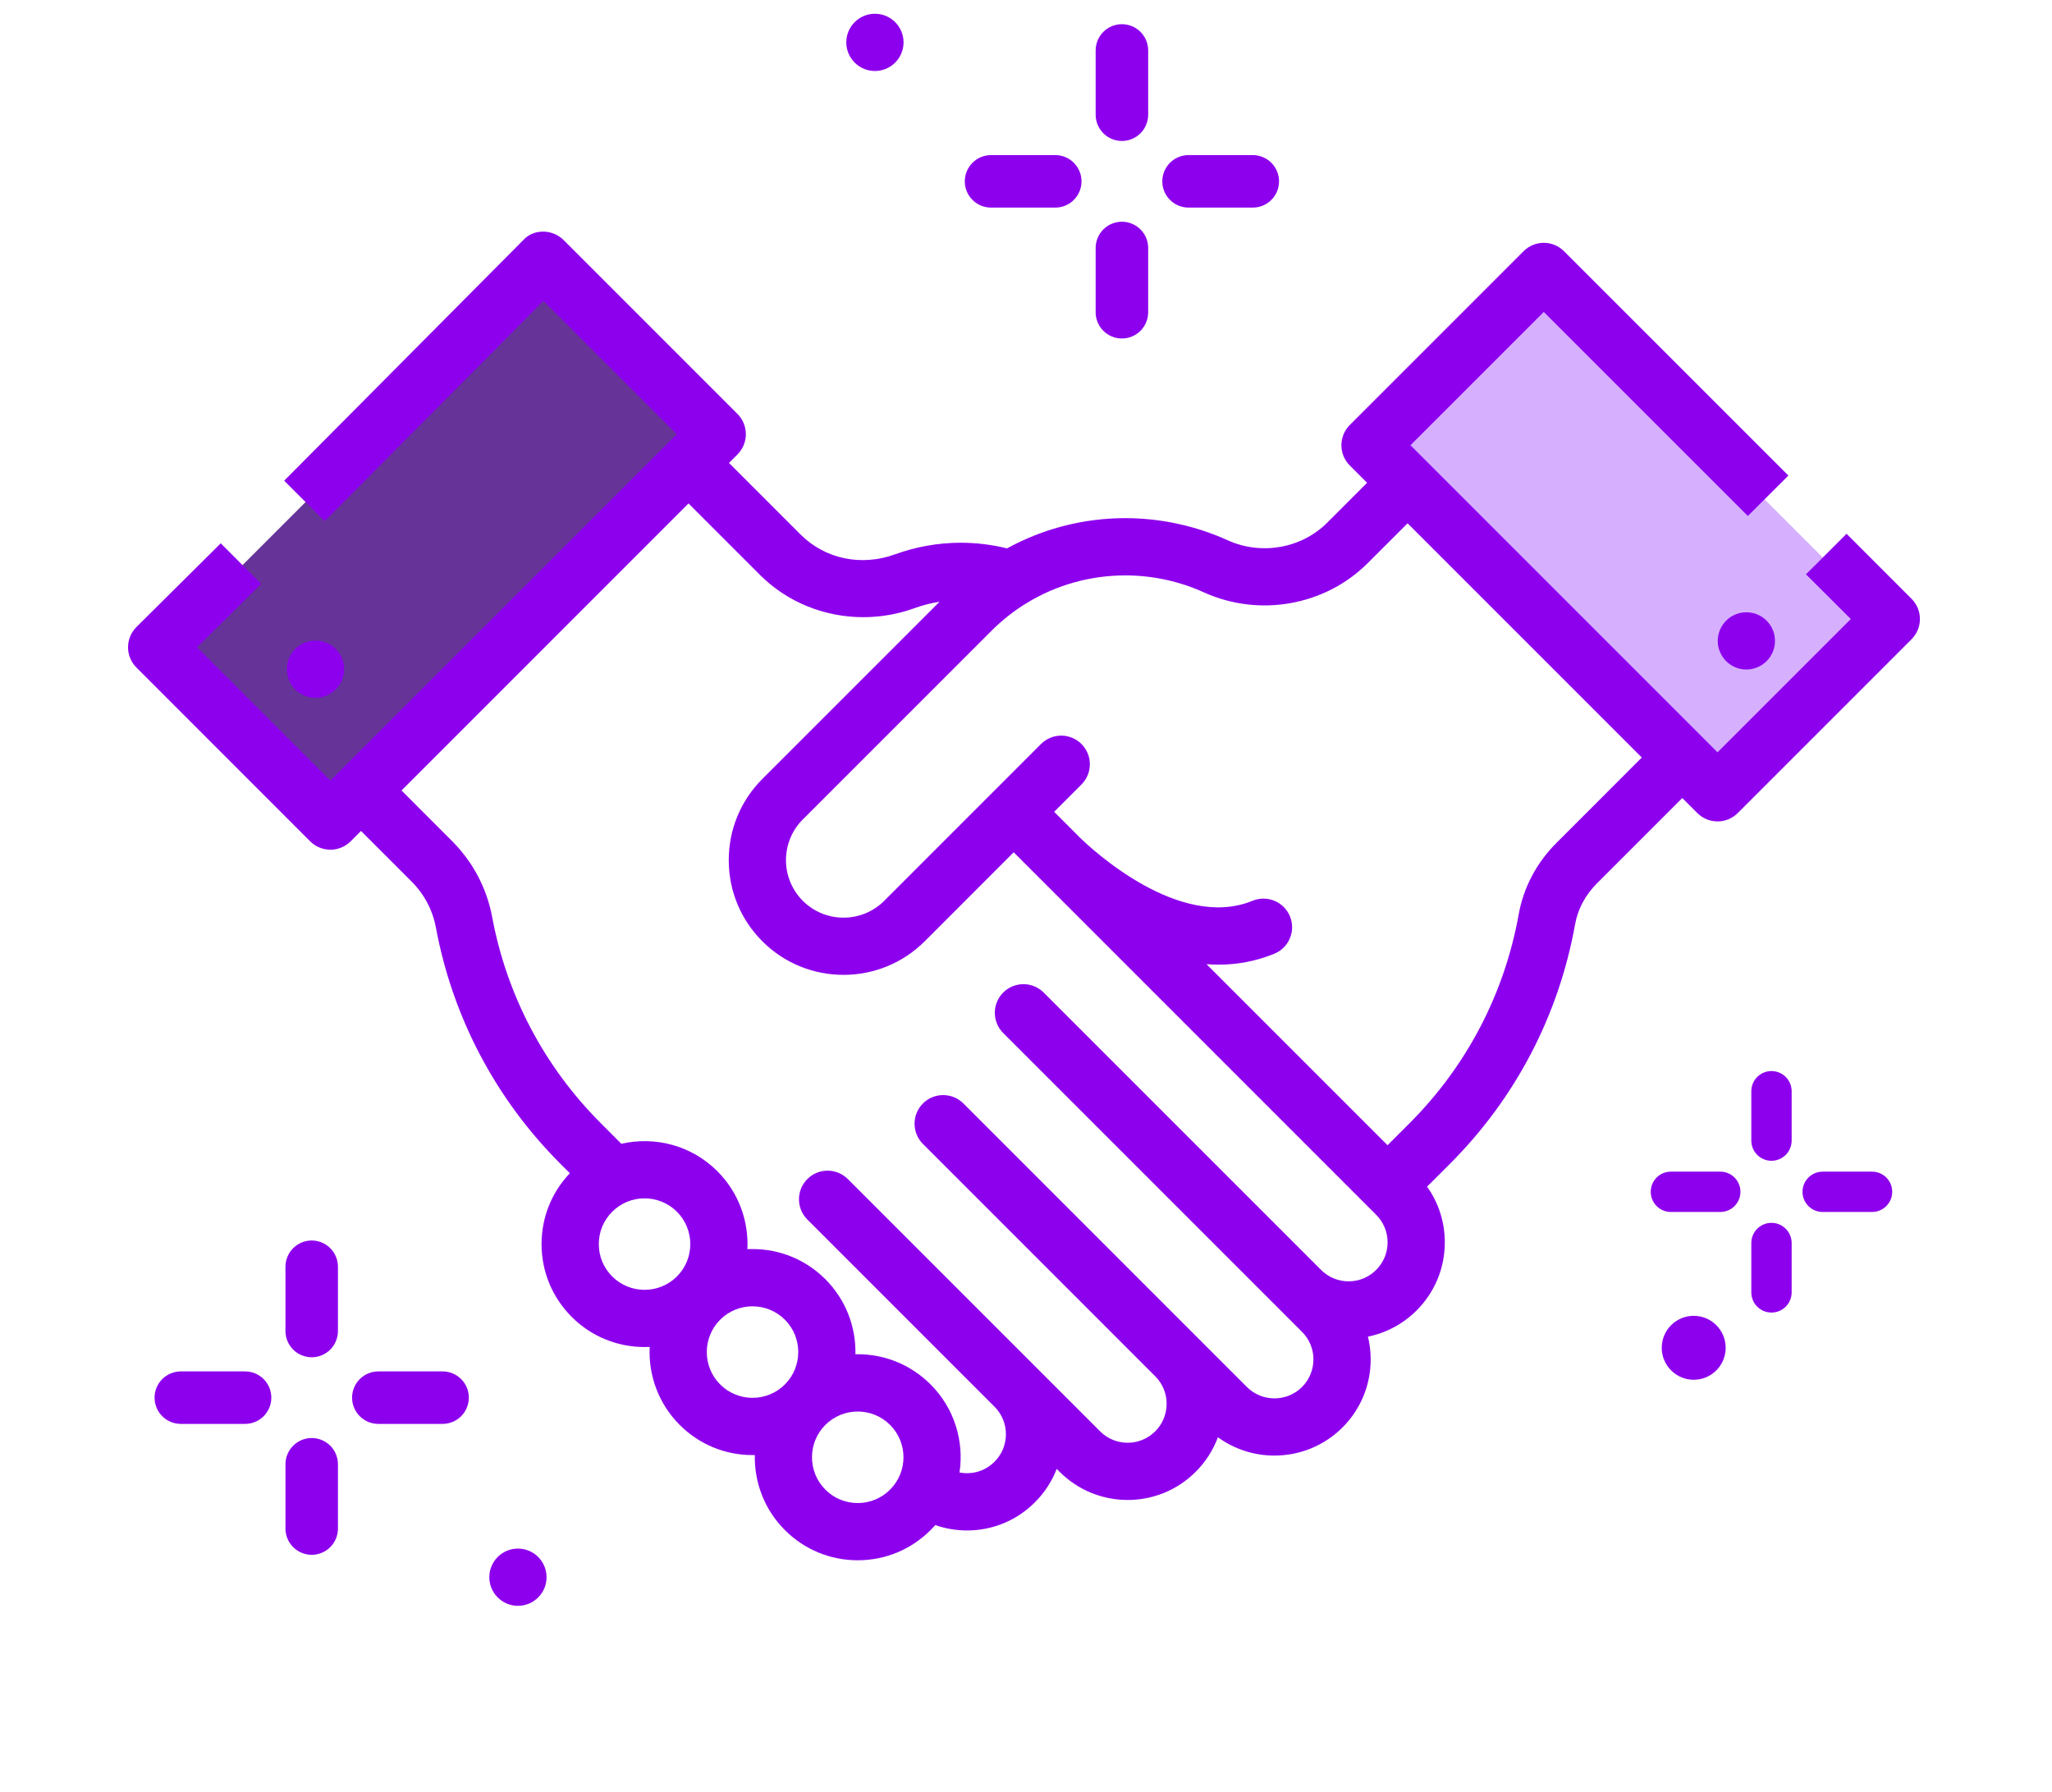 <svg width="71" height="62" viewBox="0 0 71 62" fill="none" xmlns="http://www.w3.org/2000/svg">
<path d="M53.319 9.54L65.649 21.871L59.682 27.838L47.351 15.507L53.319 9.54Z" fill="#D6AFFF"/>
<path d="M5.131 22.812L18.94 9.002L24.907 14.969L11.098 28.779L5.131 22.812Z" fill="#663399"/>
<path d="M66.14 20.716L63.892 18.467L62.488 19.87L64.039 21.416L59.427 26.028L48.803 15.404L53.415 10.792L60.476 17.851L61.879 16.453L54.115 8.691C54.023 8.599 53.914 8.526 53.794 8.476C53.674 8.426 53.545 8.401 53.415 8.401C53.285 8.401 53.156 8.426 53.036 8.476C52.916 8.526 52.807 8.599 52.715 8.691L46.703 14.703C46.517 14.889 46.413 15.141 46.413 15.403C46.413 15.666 46.517 15.918 46.703 16.104L47.302 16.703L45.924 18.081C45.029 18.976 43.641 19.22 42.469 18.688C41.371 18.19 40.15 17.926 38.938 17.926C37.507 17.925 36.099 18.285 34.843 18.972C34.321 18.843 33.785 18.778 33.248 18.777C32.47 18.777 31.698 18.913 30.968 19.178C29.799 19.603 28.546 19.34 27.698 18.491L25.223 16.016L25.517 15.722C25.703 15.536 25.807 15.284 25.807 15.021C25.807 14.759 25.703 14.507 25.517 14.321L19.505 8.309C19.118 7.922 18.491 7.922 18.147 8.265L9.833 16.63L11.234 18.029L18.805 10.41L23.417 15.022L11.432 27.006L6.821 22.394L9.037 20.198L7.638 18.797L4.72 21.694C4.534 21.88 4.43 22.132 4.43 22.394C4.43 22.657 4.534 22.909 4.72 23.094L10.732 29.107C10.824 29.199 10.933 29.272 11.053 29.321C11.174 29.371 11.302 29.397 11.432 29.397C11.562 29.397 11.691 29.371 11.811 29.321C11.931 29.272 12.041 29.199 12.133 29.107L12.491 28.748L14.237 30.494C14.677 30.934 14.969 31.484 15.081 32.084C15.66 35.194 17.15 38.021 19.388 40.261L19.717 40.589C19.085 41.254 18.738 42.121 18.738 43.041C18.738 43.993 19.109 44.888 19.782 45.561C20.477 46.256 21.389 46.603 22.302 46.603C22.362 46.603 22.421 46.602 22.48 46.599C22.432 47.57 22.778 48.557 23.518 49.297C24.191 49.97 25.086 50.341 26.038 50.341C26.064 50.341 26.091 50.339 26.117 50.339C26.097 51.277 26.443 52.222 27.158 52.936C27.831 53.61 28.726 53.98 29.678 53.98C30.63 53.98 31.525 53.609 32.198 52.936C32.255 52.88 32.308 52.821 32.36 52.762C32.712 52.885 33.083 52.948 33.456 52.949C34.347 52.949 35.183 52.602 35.81 51.973C36.139 51.645 36.395 51.252 36.563 50.819L36.664 50.92C37.313 51.569 38.165 51.894 39.018 51.894C39.87 51.894 40.722 51.569 41.371 50.92C41.711 50.582 41.973 50.174 42.14 49.724C42.708 50.137 43.393 50.359 44.096 50.358C44.949 50.358 45.801 50.034 46.451 49.385C47.08 48.756 47.426 47.92 47.426 47.03C47.426 46.761 47.394 46.498 47.332 46.243C47.966 46.114 48.549 45.803 49.017 45.335C49.645 44.706 49.991 43.87 49.991 42.981C49.991 42.28 49.776 41.614 49.377 41.054L50.172 40.26C52.436 37.995 53.932 35.132 54.498 31.981C54.592 31.453 54.854 30.963 55.254 30.563L58.208 27.609L58.727 28.128C58.819 28.22 58.928 28.293 59.048 28.343C59.169 28.393 59.298 28.418 59.428 28.418C59.558 28.418 59.687 28.393 59.807 28.343C59.927 28.293 60.036 28.22 60.128 28.128L66.14 22.116C66.326 21.93 66.43 21.678 66.43 21.416C66.43 21.153 66.326 20.901 66.14 20.716ZM23.422 44.161C22.805 44.778 21.8 44.778 21.182 44.161C21.035 44.014 20.918 43.84 20.838 43.648C20.759 43.455 20.718 43.249 20.719 43.041C20.719 42.618 20.883 42.221 21.183 41.922C21.329 41.775 21.504 41.658 21.696 41.578C21.888 41.499 22.094 41.458 22.302 41.459C22.707 41.459 23.113 41.613 23.422 41.922C24.039 42.539 24.039 43.544 23.422 44.161ZM27.157 47.897C27.011 48.044 26.836 48.161 26.644 48.241C26.452 48.32 26.246 48.361 26.038 48.36C25.83 48.361 25.624 48.32 25.431 48.24C25.239 48.161 25.065 48.044 24.918 47.897C24.301 47.279 24.301 46.275 24.918 45.657C25.065 45.51 25.24 45.393 25.432 45.314C25.624 45.234 25.83 45.194 26.038 45.194C26.443 45.194 26.849 45.349 27.157 45.657C27.775 46.275 27.775 47.279 27.157 47.897ZM30.797 51.536C30.65 51.684 30.476 51.801 30.284 51.88C30.092 51.96 29.886 52.001 29.678 52C29.47 52.001 29.264 51.96 29.071 51.88C28.879 51.801 28.705 51.684 28.558 51.536C27.941 50.919 27.941 49.914 28.558 49.297C28.705 49.15 28.879 49.033 29.072 48.954C29.264 48.874 29.47 48.834 29.678 48.834C30.083 48.834 30.488 48.988 30.797 49.297C31.415 49.914 31.415 50.919 30.797 51.536ZM47.615 43.935C47.361 44.19 47.023 44.33 46.663 44.33C46.303 44.33 45.964 44.19 45.709 43.934L36.103 34.33C35.916 34.148 35.666 34.047 35.405 34.049C35.145 34.051 34.895 34.155 34.711 34.339C34.527 34.523 34.423 34.773 34.421 35.033C34.42 35.294 34.521 35.544 34.703 35.731L45.05 46.077C45.176 46.202 45.275 46.351 45.343 46.514C45.411 46.678 45.446 46.853 45.445 47.031C45.445 47.391 45.305 47.73 45.051 47.985C44.524 48.511 43.668 48.511 43.143 47.985L41.397 46.239C41.387 46.229 41.378 46.219 41.368 46.209C41.365 46.206 41.362 46.204 41.359 46.201L33.334 38.176C33.148 37.99 32.897 37.886 32.634 37.886C32.371 37.886 32.119 37.99 31.934 38.176C31.842 38.268 31.769 38.377 31.719 38.497C31.669 38.618 31.644 38.746 31.644 38.876C31.644 39.006 31.669 39.135 31.719 39.255C31.769 39.375 31.842 39.485 31.934 39.577L39.984 47.627C40.23 47.878 40.367 48.215 40.365 48.567C40.365 48.927 40.225 49.266 39.971 49.52C39.445 50.046 38.59 50.046 38.064 49.52L29.335 40.791C29.243 40.699 29.134 40.626 29.014 40.576C28.894 40.526 28.765 40.501 28.635 40.501C28.505 40.501 28.376 40.526 28.256 40.576C28.136 40.626 28.027 40.699 27.935 40.791C27.843 40.883 27.77 40.992 27.72 41.112C27.67 41.232 27.645 41.361 27.645 41.491C27.645 41.621 27.67 41.75 27.72 41.87C27.77 41.99 27.843 42.099 27.935 42.191L34.405 48.662C34.407 48.664 34.409 48.666 34.41 48.667C34.536 48.792 34.636 48.94 34.703 49.104C34.771 49.267 34.806 49.442 34.805 49.619C34.805 49.979 34.665 50.318 34.409 50.573C34.284 50.699 34.136 50.799 33.972 50.867C33.809 50.934 33.633 50.969 33.456 50.968C33.37 50.968 33.285 50.96 33.2 50.944C33.361 49.864 33.027 48.725 32.198 47.896C31.524 47.223 30.63 46.852 29.678 46.852C29.651 46.852 29.625 46.854 29.598 46.854C29.619 45.916 29.272 44.971 28.558 44.256C27.884 43.583 26.99 43.213 26.038 43.213C25.978 43.213 25.919 43.214 25.86 43.217C25.907 42.246 25.561 41.26 24.822 40.521C23.922 39.621 22.656 39.304 21.499 39.571L20.789 38.86C18.834 36.905 17.534 34.436 17.028 31.721C16.842 30.726 16.361 29.817 15.637 29.093L13.892 27.348L23.823 17.417L26.298 19.892C27.249 20.843 28.544 21.352 29.871 21.352C30.476 21.352 31.076 21.246 31.644 21.04C31.925 20.938 32.215 20.864 32.51 20.818L26.378 26.949C25.628 27.699 25.215 28.697 25.215 29.757C25.215 30.818 25.628 31.816 26.378 32.566C27.152 33.34 28.169 33.727 29.186 33.727C30.203 33.727 31.22 33.34 31.995 32.566L35.074 29.486L35.908 30.32L35.908 30.321L35.943 30.355L35.976 30.389C35.976 30.389 35.977 30.389 35.977 30.389L35.977 30.39L36.006 30.417L47.616 42.028C47.742 42.153 47.841 42.301 47.909 42.465C47.977 42.629 48.011 42.804 48.011 42.981C48.011 43.158 47.977 43.334 47.909 43.498C47.841 43.661 47.741 43.81 47.615 43.935ZM53.853 29.163C53.166 29.85 52.714 30.704 52.548 31.631C52.054 34.382 50.748 36.882 48.771 38.86L48.01 39.621L41.745 33.357C41.882 33.367 42.019 33.373 42.156 33.374C42.79 33.374 43.439 33.263 44.086 32.998C44.207 32.95 44.317 32.877 44.41 32.786C44.504 32.694 44.578 32.586 44.629 32.465C44.68 32.345 44.707 32.216 44.707 32.085C44.708 31.954 44.683 31.825 44.634 31.704C44.584 31.583 44.511 31.473 44.419 31.381C44.327 31.288 44.218 31.215 44.097 31.165C43.976 31.114 43.847 31.089 43.716 31.089C43.586 31.089 43.456 31.115 43.336 31.165C40.787 32.208 37.732 29.334 37.392 29.003C37.386 28.998 37.38 28.992 37.374 28.987L37.339 28.952L37.339 28.951L37.308 28.921C37.308 28.921 37.308 28.921 37.308 28.92L36.474 28.086L37.419 27.141C37.511 27.049 37.584 26.94 37.634 26.82C37.684 26.699 37.709 26.571 37.709 26.441C37.709 26.311 37.684 26.182 37.634 26.062C37.584 25.942 37.511 25.832 37.419 25.74C37.234 25.555 36.982 25.45 36.719 25.45C36.457 25.45 36.205 25.555 36.019 25.74L34.376 27.384L34.374 27.385L34.372 27.387L30.594 31.166C29.817 31.942 28.555 31.942 27.778 31.166C27.593 30.981 27.446 30.762 27.346 30.52C27.246 30.278 27.195 30.019 27.195 29.758C27.195 29.496 27.246 29.237 27.346 28.995C27.446 28.754 27.593 28.534 27.778 28.35L34.3 21.828C34.661 21.467 35.064 21.148 35.499 20.879C36.529 20.243 37.718 19.907 38.938 19.907C39.87 19.907 40.808 20.109 41.651 20.492C43.569 21.362 45.849 20.956 47.324 19.482L48.703 18.104L56.807 26.208L53.853 29.163Z" fill="#8D00EE"/>
<path d="M60.425 23.163C60.972 23.163 61.415 22.72 61.415 22.173C61.415 21.626 60.972 21.183 60.425 21.183C59.878 21.183 59.435 21.626 59.435 22.173C59.435 22.72 59.878 23.163 60.425 23.163Z" fill="#8D00EE"/>
<path d="M10.916 24.142C11.463 24.142 11.907 23.698 11.907 23.151C11.907 22.605 11.463 22.161 10.916 22.161C10.37 22.161 9.926 22.605 9.926 23.151C9.926 23.698 10.37 24.142 10.916 24.142Z" fill="#8D00EE"/>
<path d="M38.818 4.877C39.059 4.877 39.29 4.781 39.461 4.611C39.631 4.44 39.727 4.209 39.727 3.969V1.745C39.727 1.504 39.631 1.273 39.461 1.103C39.29 0.933 39.059 0.837 38.818 0.837C38.578 0.837 38.346 0.933 38.176 1.103C38.006 1.273 37.91 1.504 37.91 1.745V3.969C37.91 4.209 38.006 4.44 38.176 4.611C38.346 4.781 38.578 4.877 38.818 4.877ZM38.818 11.711C39.059 11.711 39.29 11.615 39.461 11.445C39.631 11.274 39.727 11.043 39.727 10.803V8.579C39.727 8.339 39.631 8.108 39.461 7.937C39.29 7.767 39.059 7.671 38.818 7.671C38.578 7.671 38.346 7.767 38.176 7.937C38.006 8.108 37.91 8.339 37.91 8.579V10.803C37.91 11.043 38.006 11.274 38.176 11.445C38.346 11.615 38.578 11.711 38.818 11.711ZM41.124 7.182H43.347C43.588 7.182 43.819 7.087 43.989 6.916C44.16 6.746 44.255 6.515 44.255 6.274C44.255 6.033 44.16 5.802 43.989 5.632C43.819 5.462 43.588 5.366 43.347 5.366H41.124C40.883 5.366 40.652 5.462 40.482 5.632C40.311 5.802 40.216 6.033 40.216 6.274C40.216 6.515 40.311 6.746 40.482 6.916C40.652 7.087 40.883 7.182 41.124 7.182ZM34.29 7.182H36.513C36.754 7.182 36.985 7.087 37.155 6.916C37.325 6.746 37.421 6.515 37.421 6.274C37.421 6.033 37.325 5.802 37.155 5.632C36.985 5.462 36.754 5.366 36.513 5.366H34.29C34.049 5.366 33.818 5.462 33.648 5.632C33.477 5.802 33.382 6.033 33.382 6.274C33.382 6.515 33.477 6.746 33.648 6.916C33.818 7.087 34.049 7.182 34.29 7.182ZM10.785 46.957C11.026 46.957 11.257 46.861 11.427 46.691C11.598 46.52 11.693 46.289 11.693 46.049V43.825C11.693 43.585 11.598 43.354 11.427 43.183C11.257 43.013 11.026 42.917 10.785 42.917C10.544 42.917 10.313 43.013 10.143 43.183C9.973 43.354 9.877 43.585 9.877 43.825V46.049C9.877 46.289 9.973 46.52 10.143 46.691C10.313 46.861 10.544 46.957 10.785 46.957ZM10.785 53.791C11.026 53.791 11.257 53.695 11.427 53.525C11.598 53.355 11.693 53.123 11.693 52.883V50.66C11.693 50.419 11.598 50.188 11.427 50.017C11.257 49.847 11.026 49.751 10.785 49.751C10.544 49.751 10.313 49.847 10.143 50.017C9.973 50.188 9.877 50.419 9.877 50.66V52.883C9.877 53.123 9.973 53.355 10.143 53.525C10.313 53.695 10.544 53.791 10.785 53.791ZM13.091 49.262H15.314C15.555 49.262 15.786 49.167 15.956 48.996C16.126 48.826 16.222 48.595 16.222 48.354C16.222 48.113 16.126 47.882 15.956 47.712C15.786 47.542 15.555 47.446 15.314 47.446H13.091C12.85 47.446 12.619 47.542 12.448 47.712C12.278 47.882 12.182 48.113 12.182 48.354C12.182 48.595 12.278 48.826 12.448 48.996C12.619 49.167 12.85 49.262 13.091 49.262ZM6.257 49.262H8.48C8.721 49.262 8.952 49.167 9.122 48.996C9.292 48.826 9.388 48.595 9.388 48.354C9.388 48.113 9.292 47.882 9.122 47.712C8.952 47.542 8.721 47.446 8.48 47.446H6.257C6.016 47.446 5.785 47.542 5.614 47.712C5.444 47.882 5.348 48.113 5.348 48.354C5.348 48.595 5.444 48.826 5.614 48.996C5.785 49.167 6.016 49.262 6.257 49.262ZM61.294 40.159C61.479 40.159 61.656 40.085 61.787 39.954C61.918 39.823 61.992 39.646 61.992 39.461V37.753C61.992 37.568 61.918 37.39 61.787 37.259C61.656 37.128 61.479 37.055 61.294 37.055C61.109 37.055 60.931 37.128 60.8 37.259C60.669 37.39 60.596 37.568 60.596 37.753V39.461C60.596 39.646 60.669 39.823 60.8 39.954C60.931 40.085 61.109 40.159 61.294 40.159ZM61.294 45.41C61.479 45.41 61.656 45.337 61.787 45.206C61.918 45.075 61.992 44.897 61.992 44.712V43.004C61.992 42.819 61.918 42.641 61.787 42.511C61.656 42.38 61.479 42.306 61.294 42.306C61.109 42.306 60.931 42.38 60.8 42.511C60.669 42.641 60.596 42.819 60.596 43.004V44.712C60.596 44.804 60.614 44.895 60.649 44.979C60.684 45.064 60.735 45.141 60.8 45.206C60.865 45.27 60.942 45.322 61.027 45.357C61.111 45.392 61.202 45.41 61.294 45.41ZM63.065 41.93H64.774C64.959 41.93 65.136 41.857 65.267 41.726C65.398 41.595 65.471 41.417 65.471 41.233C65.471 41.047 65.398 40.87 65.267 40.739C65.136 40.608 64.959 40.535 64.774 40.535H63.065C62.88 40.535 62.703 40.608 62.572 40.739C62.441 40.87 62.367 41.047 62.367 41.233C62.367 41.417 62.441 41.595 62.572 41.726C62.703 41.857 62.88 41.93 63.065 41.93ZM57.814 41.93H59.522C59.707 41.93 59.885 41.857 60.016 41.726C60.146 41.595 60.22 41.417 60.22 41.233C60.22 41.047 60.146 40.87 60.016 40.739C59.885 40.608 59.707 40.535 59.522 40.535H57.814C57.629 40.535 57.451 40.608 57.32 40.739C57.19 40.87 57.116 41.047 57.116 41.233C57.116 41.417 57.19 41.595 57.32 41.726C57.451 41.857 57.629 41.93 57.814 41.93Z" fill="#8D00EE"/>
<path d="M30.273 2.456C30.82 2.456 31.263 2.013 31.263 1.466C31.263 0.919 30.82 0.476 30.273 0.476C29.726 0.476 29.282 0.919 29.282 1.466C29.282 2.013 29.726 2.456 30.273 2.456Z" fill="#8D00EE"/>
<path d="M58.603 47.735C59.214 47.735 59.709 47.239 59.709 46.629C59.709 46.018 59.214 45.523 58.603 45.523C57.992 45.523 57.497 46.018 57.497 46.629C57.497 47.239 57.992 47.735 58.603 47.735Z" fill="#8D00EE"/>
<path d="M17.921 55.556C18.468 55.556 18.911 55.113 18.911 54.566C18.911 54.019 18.468 53.576 17.921 53.576C17.374 53.576 16.931 54.019 16.931 54.566C16.931 55.113 17.374 55.556 17.921 55.556Z" fill="#8D00EE"/>
</svg>
